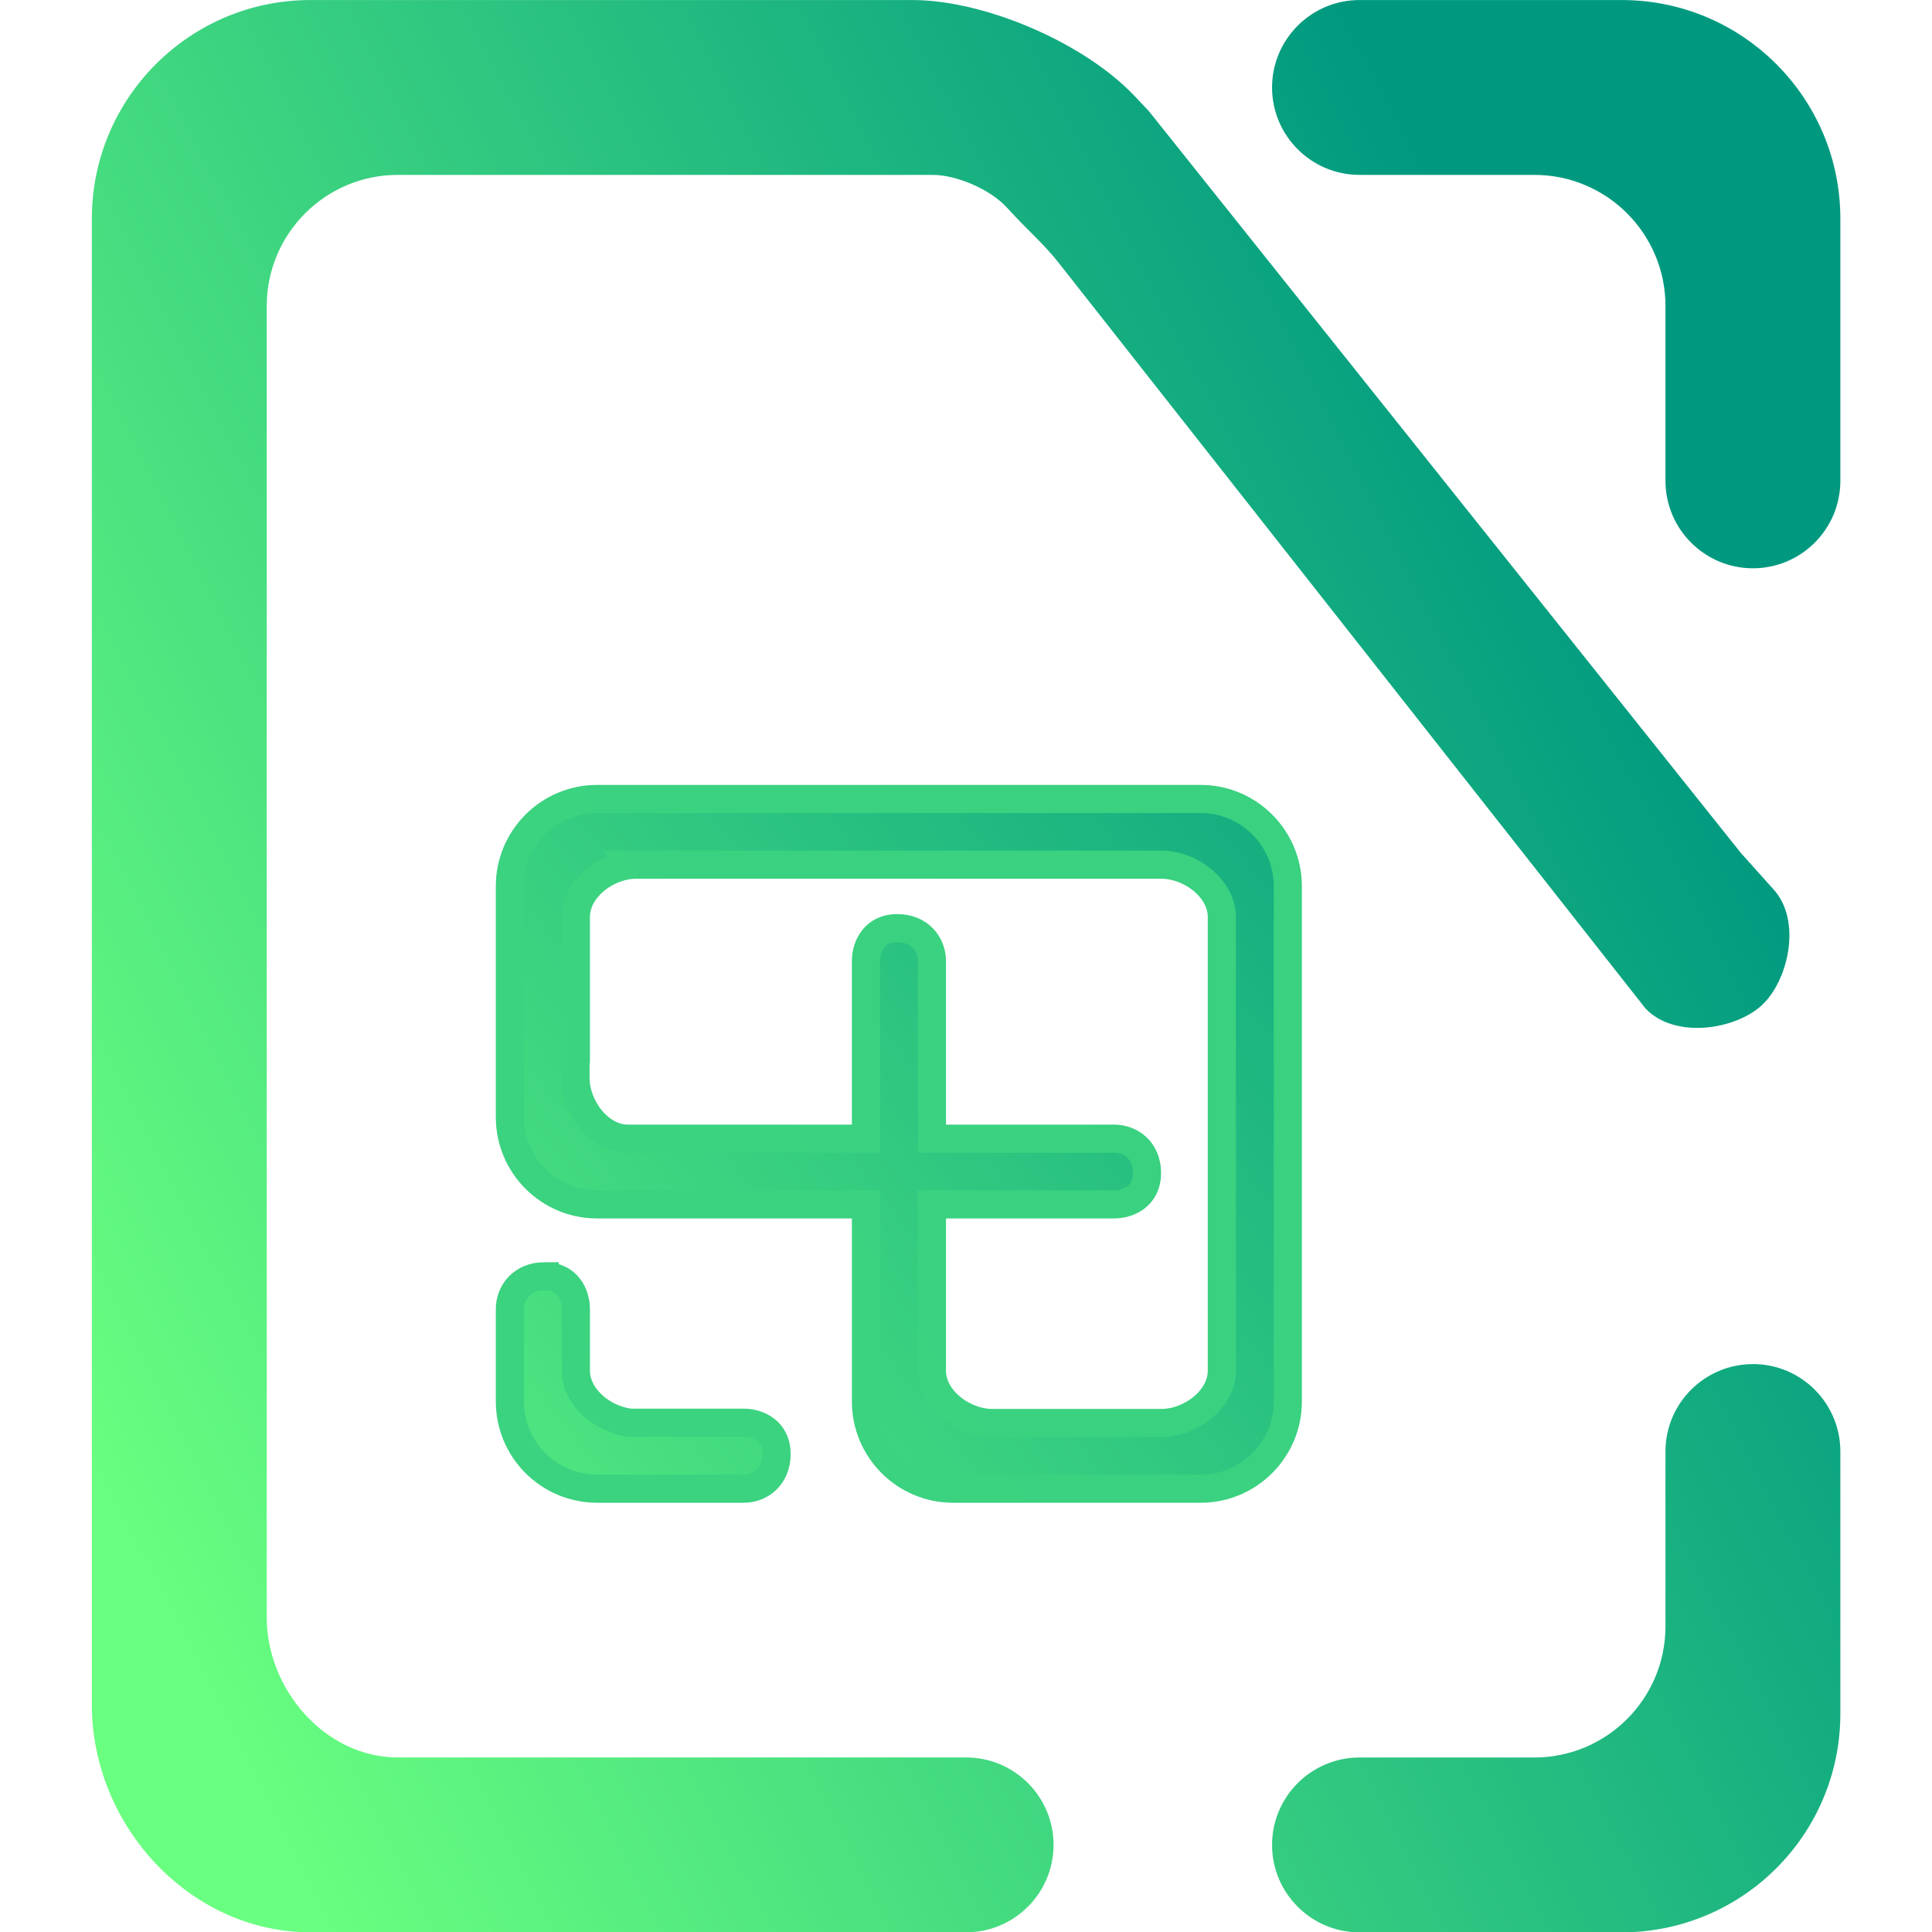 <?xml version="1.0" encoding="UTF-8" standalone="no"?>
<svg
   style="isolation:isolate"
   viewBox="0 0 48 48"
   width="48pt"
   height="48pt"
   version="1.1"
   id="svg9"
   sodipodi:docname="x-office-spreadsheet.svg"
   inkscape:version="1.3.2 (091e20ef0f, 2023-11-25, custom)"
   xmlns:inkscape="http://www.inkscape.org/namespaces/inkscape"
   xmlns:sodipodi="http://sodipodi.sourceforge.net/DTD/sodipodi-0.dtd"
   xmlns:xlink="http://www.w3.org/1999/xlink"
   xmlns="http://www.w3.org/2000/svg"
   xmlns:svg="http://www.w3.org/2000/svg"
   xmlns:rdf="http://www.w3.org/1999/02/22-rdf-syntax-ns#"
   xmlns:cc="http://creativecommons.org/ns#"
   xmlns:dc="http://purl.org/dc/elements/1.1/">
  <defs
     id="defs13">
    <linearGradient
       id="linearGradient10"
       x1="0.221"
       y1="0.047"
       x2="0.902"
       y2="0.906"
       gradientTransform="matrix(43.5,0,0,44,5,2)"
       gradientUnits="userSpaceOnUse"
       spreadMethod="pad">
      <stop
         offset="0"
         stop-opacity="1"
         style="stop-color:#69ff80;stop-opacity:1;"
         id="stop9" />
      <stop
         offset="1"
         stop-opacity="1"
         style="stop-color:#009980;stop-opacity:1;"
         id="stop10" />
    </linearGradient>
    <linearGradient
       inkscape:collect="always"
       xlink:href="#linearGradient18-7"
       id="linearGradient8262-2"
       gradientUnits="userSpaceOnUse"
       gradientTransform="matrix(40,0,0,44,2,2)"
       x1="0.125"
       y1="1"
       x2="1"
       y2="0.502" />
    <linearGradient
       id="linearGradient18-7"
       x1="0.221"
       y1="0.047"
       x2="0.902"
       y2="0.906"
       gradientTransform="matrix(43.5,0,0,44,5,2)"
       gradientUnits="userSpaceOnUse"
       spreadMethod="pad">
      <stop
         offset="0"
         stop-opacity="1"
         style="stop-color:#69ff80;stop-opacity:1;"
         id="stop17-0" />
      <stop
         offset="1"
         stop-opacity="1"
         style="stop-color:#009980;stop-opacity:1;"
         id="stop18-9" />
    </linearGradient>
    <linearGradient
       inkscape:collect="always"
       xlink:href="#linearGradient1"
       id="linearGradient6-3"
       x1="8.103"
       y1="48"
       x2="45.277"
       y2="24"
       gradientUnits="userSpaceOnUse"
       gradientTransform="matrix(0.792,0,0,0.792,0.5,9.306)" />
    <linearGradient
       id="linearGradient1"
       inkscape:collect="always">
      <stop
         style="stop-color:#69ff80;stop-opacity:1;"
         offset="0"
         id="stop11-6" />
      <stop
         style="stop-color:#009980;stop-opacity:1;"
         offset="1"
         id="stop13-7" />
    </linearGradient>
    <linearGradient
       inkscape:collect="always"
       xlink:href="#linearGradient1"
       id="linearGradient20"
       x1="7"
       y1="46"
       x2="42"
       y2="24.102"
       gradientUnits="userSpaceOnUse"
       gradientTransform="matrix(1.033,0,0,1.033,0.071,-3.141)" />
    <linearGradient
       id="_lgradient_2"
       x1="2.220446e-16"
       y1="0.661"
       x2="0.5"
       y2="1.110223e-16"
       gradientTransform="matrix(0,-113.481,-128,0,128,120.739)"
       gradientUnits="userSpaceOnUse"
       spreadMethod="pad">
      <stop
         offset="0"
         stop-opacity="1"
         style="stop-color:#69ff80;stop-opacity:1;"
         id="stop1" />
      <stop
         offset="1"
         stop-opacity="1"
         style="stop-color:#009980;stop-opacity:1;"
         id="stop3" />
    </linearGradient>
    <linearGradient
       inkscape:collect="always"
       xlink:href="#linearGradient1"
       id="linearGradient30"
       x1="-25.479"
       y1="192.841"
       x2="217.75"
       y2="40.656"
       gradientUnits="userSpaceOnUse"
       gradientTransform="translate(3.201,4.434)" />
    <linearGradient
       inkscape:collect="always"
       xlink:href="#linearGradient1"
       id="linearGradient32"
       x1="-25.479"
       y1="192.841"
       x2="217.75"
       y2="40.656"
       gradientUnits="userSpaceOnUse"
       gradientTransform="translate(3.201,4.434)" />
    <linearGradient
       inkscape:collect="always"
       xlink:href="#_lgradient_2"
       id="linearGradient2"
       gradientUnits="userSpaceOnUse"
       gradientTransform="matrix(0,-113.481,-128,0,128.883,123.245)"
       x1="-0.645"
       y1="1.257"
       x2="0.757"
       y2="-0.712"
       spreadMethod="pad" />
    <linearGradient
       inkscape:collect="always"
       xlink:href="#linearGradient18-7"
       id="linearGradient12"
       x1="-31.971"
       y1="196.446"
       x2="220.045"
       y2="37.294"
       gradientUnits="userSpaceOnUse" />
  </defs>
  <sodipodi:namedview
     pagecolor="#ffffff"
     bordercolor="#666666"
     borderopacity="1"
     objecttolerance="10"
     gridtolerance="10"
     guidetolerance="10"
     inkscape:pageopacity="0"
     inkscape:pageshadow="2"
     inkscape:window-width="1268"
     inkscape:window-height="693"
     id="namedview11"
     showgrid="false"
     showguides="false"
     inkscape:guide-bbox="true"
     inkscape:snap-to-guides="true"
     inkscape:snap-global="true"
     inkscape:zoom="45.254834"
     inkscape:cx="23.566543"
     inkscape:cy="49.508523"
     inkscape:window-x="8"
     inkscape:window-y="739"
     inkscape:window-maximized="0"
     inkscape:current-layer="svg9"
     inkscape:document-rotation="0"
     inkscape:showpageshadow="2"
     inkscape:pagecheckerboard="0"
     inkscape:deskcolor="#d1d1d1"
     inkscape:document-units="pt">
    <sodipodi:guide
       position="7.263,50.157"
       orientation="1,0"
       id="guide4525"
       inkscape:locked="false" />
    <sodipodi:guide
       position="2.517,52.35"
       orientation="1,0"
       id="guide4527"
       inkscape:locked="false" />
    <sodipodi:guide
       position="35.703,51.847"
       orientation="1,0"
       id="guide4531"
       inkscape:locked="false" />
    <sodipodi:guide
       position="40.485,50.984"
       orientation="1,0"
       id="guide4533"
       inkscape:locked="false" />
    <sodipodi:guide
       position="-13.735,43.865"
       orientation="0,1"
       id="guide4535"
       inkscape:locked="false" />
    <sodipodi:guide
       position="4.638,56.161"
       orientation="1,0"
       id="guide4537"
       inkscape:locked="false" />
    <sodipodi:guide
       position="38.256,55.19"
       orientation="1,0"
       id="guide4539"
       inkscape:locked="false" />
    <sodipodi:guide
       position="-9.672,4.099"
       orientation="0,1"
       id="guide4541"
       inkscape:locked="false" />
    <sodipodi:guide
       position="-13.914,6.795"
       orientation="0,1"
       id="guide4543"
       inkscape:locked="false" />
  </sodipodi:namedview>
  <g
     id="g2"
     style="display:inline;isolation:isolate"
     transform="matrix(1.086,0,0,1.086,0.111,-2.171)">
    <path
       id="path6479-6"
       style="display:inline;isolation:isolate;fill:url(#linearGradient8262-2);fill-opacity:1"
       d="m 7,2 c -2.76,0 -5.001,2.241 -5.001,5.001 V 41 c 0,2.76 2.241,5.205 5.001,5.205 H 22 C 23.104,46.205 24,45.308 24,44.204 24,43.1 23.104,42.205 22,42.205 H 9 C 7.344,42.205 6,40.656 6,39 V 9 C 6,7.344 7.344,6 9,6 h 12.23 c 0.552,0 1.307,0.327 1.685,0.729 0.072,0.077 0.143,0.153 0.215,0.23 0.326,0.347 0.673,0.654 0.979,1.042 L 37.538,25.065 c 0.666,0.714 2.063,0.493 2.669,-0.072 0.606,-0.565 0.921,-1.943 0.255,-2.657 L 39.722,21.51 26.178,4.538 25.835,4.176 C 25.687,4.02 25.518,3.869 25.336,3.722 24.114,2.739 22.211,2 20.77,2 Z m 24,0 c -1.104,0 -2.001,0.897 -2.001,2.001 C 29,5.104 29.896,6 31,6 h 3.999 c 1.656,0 3,1.344 3,3 v 4 C 38,14.104 38.896,15 40,15 41.104,15 42,14.104 42,13 V 7 C 42,4.24 39.76,2 37,2 Z m 9,31.206 c -1.104,0 -2.001,0.896 -2.001,2 v 4 c 0,1.656 -1.344,3 -3,3 h -3.999 c -1.104,0 -2.001,0.896 -2.001,2 0,1.104 0.897,2 2.001,2 l 6,-1.75e-4 C 39.76,46.204 42,43.965 42,41.205 v -6 c 0,-1.104 -0.896,-2 -2,-2 z"
       sodipodi:nodetypes="sssssssssssscsccscccccssssssssssssssssssssssss" />
  </g>
  <path
     d="m 22.642,28.007 h -2.095 c -0.289,0 -0.524,0.236 -0.524,0.528 v 8.515 h 3.142 v -8.515 c 0,-0.291 -0.234,-0.528 -0.524,-0.528 z m -4.19,2.111 h -2.095 c -0.289,0 -0.524,0.236 -0.524,0.528 v 6.404 h 3.142 v -6.404 c 0,-0.291 -0.234,-0.528 -0.524,-0.528 z m -4.19,2.111 h -2.095 c -0.289,0 -0.524,0.236 -0.524,0.528 v 4.293 h 3.142 v -4.293 c 0,-0.291 -0.234,-0.528 -0.524,-0.528 z M 26.831,25.895 H 24.736 c -0.289,0 -0.524,0.236 -0.524,0.528 v 10.626 h 3.142 V 26.423 c 0,-0.291 -0.234,-0.528 -0.524,-0.528 z m 1.551,-5.144 c -0.064,-0.129 -0.178,-0.227 -0.315,-0.269 L 25.16,19.585 c -0.276,-0.085 -0.569,0.071 -0.654,0.35 -0.085,0.279 0.071,0.574 0.347,0.659 l 1.569,0.485 -15.55,6.973 c -0.264,0.119 -0.383,0.43 -0.266,0.697 0.087,0.197 0.278,0.313 0.479,0.313 0.071,0 0.143,-0.015 0.213,-0.046 l 15.703,-7.042 -0.616,1.713 c -0.099,0.274 0.042,0.577 0.314,0.676 0.271,0.099 0.572,-0.041 0.671,-0.316 l 1.036,-2.88 c 0.049,-0.136 0.04,-0.286 -0.024,-0.416 z"
     stroke-width="1.126"
     id="path3-9"
     style="display:none;isolation:isolate;fill:none;fill-opacity:1;stroke:url(#linearGradient6-3);stroke-opacity:1" />
  <path
     id="path7"
     style="display:none;isolation:isolate;fill:url(#linearGradient20);fill-opacity:1;fill-rule:evenodd;stroke-width:0.802"
     d="m 15.297,25.902 v -3.805 0 h 5.441 v 0 3.805 z m 0,3.263 v 3.805 h 5.441 V 29.165 Z M 29.432,25.902 V 22.098 H 24 v 0 3.805 z m 0,3.263 v 3.805 H 24 V 29.165 Z M 14.209,18.836 h 16.31 c 1.2,0 2.174,0.974 2.174,2.174 v 13.048 c 0,1.2 -0.975,2.174 -2.174,2.174 H 14.209 c -1.2,0 -2.174,-0.974 -2.174,-2.174 v -13.048 c 0,-1.2 0.975,-2.174 2.174,-2.174 z"
     sodipodi:nodetypes="cccccccccccccccccccccccsssssssss" />
  <g
     id="g1"
     style="isolation:isolate"
     transform="matrix(0.151,0,0,0.151,12.199,18.1)">
    <path
       id="path1"
       style="display:none;fill:url(#linearGradient30);fill-opacity:1;stroke:url(#linearGradient32);stroke-width:4.8;stroke-dasharray:none;stroke-opacity:1"
       d="m 17.553,11.696 c -7.919,0 -14.353,6.425 -14.353,14.344 v 23.897 14.109 c 0,7.919 6.435,14.344 14.353,14.344 H 36.547 52.737 c 4.487,0.441 9.047,4.106 9.047,8.559 v 18.366 5.062 0.45 c 0,7.919 6.425,14.344 14.344,14.344 h 27.881 12.844 c 7.919,0 14.344,-6.425 14.344,-14.344 V 45.043 26.04 c 0,-7.919 -6.425,-14.344 -14.344,-14.344 H 88.981 73.297 Z m 6.45,10.809 h 49.294 12.459 24.647 c 0.594,0 1.194,0.054 1.791,0.169 4.178,0.803 8.147,4.281 8.147,8.438 v 13.931 60.712 c 0,4.751 -5.184,8.606 -9.938,8.606 H 82.588 c -4.753,0 -9.947,-3.856 -9.947,-8.606 V 91.824 87.371 c 0.47,-4.466 4.128,-8.981 8.559,-8.981 l 17.052,1.25e-4 h 3.619 c 2.4,0 5.409,-1.388 5.409,-5.138 0,-3.749 -2.695,-5.719 -5.409,-5.719 l -20.249,-1.25e-4 c -4.466,-0.47 -8.982,-4.127 -8.981,-8.559 l 0.001,-18.949 c 1.4e-5,-2.4 -1.388,-5.409 -5.138,-5.409 -0.099,0 -0.194,0.006 -0.291,0.009 -0.097,-0.004 -0.191,-0.009 -0.291,-0.009 -3.438,0 -4.882,2.529 -5.1,4.8 -0.004,0.035 -0.016,0.069 -0.019,0.103 -0.013,0.17 -0.019,0.341 -0.019,0.506 l -0.001,18.949 c -2.98e-4,4.432 -4.516,8.089 -8.981,8.559 H 37.794 c -0.422,-0.091 -0.842,-0.141 -1.247,-0.141 h -13.931 c -4.751,0 -8.606,-5.043 -8.606,-9.797 v -5.128 l 0.047,0.009 v -21.366 c 0,-4.751 5.193,-8.606 9.947,-8.606 z M 8.919,90.212 c -3.749,0 -5.719,2.704 -5.719,5.419 v 2.522 12.675 c -1.12e-5,7.919 6.435,14.344 14.353,14.344 h 18.046 2.841 1.847 c 2.715,0 5.409,-1.969 5.409,-5.719 0,-3.749 -3.009,-5.138 -5.409,-5.138 h -9.627 -0.075 -7.5 c -0.324,-0.033 -0.652,-0.085 -0.975,-0.15 -1.717,-0.349 -3.397,-1.151 -4.772,-2.259 -0.06,-0.049 -0.119,-0.1 -0.178,-0.15 -0.594,-0.5 -1.126,-1.053 -1.575,-1.659 -0.093,-0.125 -0.186,-0.255 -0.272,-0.384 -0.07,-0.106 -0.132,-0.22 -0.197,-0.328 -0.075,-0.126 -0.157,-0.246 -0.225,-0.375 -0.32,-0.606 -0.546,-1.246 -0.684,-1.913 -0.09,-0.436 -0.15,-0.885 -0.15,-1.341 -0.011,-2.701 0.013,-6.133 0,-8.1 v -2.025 c 2.6e-5,-2.4 -1.388,-5.419 -5.137,-5.419 z"
       sodipodi:nodetypes="sscssccsccsscsscssccssccssscssssccscssscscscscccsccsssccsssscssccsssccccssscsccccsss" />
  </g>
  <g
     id="g1-1"
     style="display:inline;isolation:isolate"
     transform="matrix(0.151,0,0,0.151,12.534,18.376)">
    <path
       id="path1-2"
       style="fill:url(#linearGradient2);stroke:url(#linearGradient12);stroke-width:4.627;stroke-dasharray:none;stroke-opacity:1"
       d="m 15.23,9.764 c -7.919,0 -14.344,6.435 -14.344,14.353 v 23.897 14.1 c 0,7.919 6.425,14.353 14.344,14.353 h 18.994 25.247 v 21.281 11.147 c 0,7.919 6.425,14.353 14.344,14.353 h 27.872 12.853 c 7.919,0 14.344,-6.435 14.344,-14.353 V 43.111 24.117 c 0,-7.919 -6.425,-14.353 -14.344,-14.353 H 86.658 70.974 Z m 6.45,10.809 h 49.294 12.459 24.647 c 0.594,0 1.203,0.063 1.8,0.178 4.178,0.803 8.147,4.271 8.147,8.428 v 13.931 60.722 c 0,4.751 -5.193,8.606 -9.947,8.606 H 80.264 c -4.753,0 -9.938,-3.856 -9.938,-8.606 v -1.012 -26.353 h 29.983 c 2.4,0 5.409,-1.388 5.409,-5.138 0,-3.749 -2.695,-5.672 -5.409,-5.672 H 70.327 V 36.433 c -6e-6,-2.715 -1.969,-5.419 -5.719,-5.419 -3.749,0 -5.138,3.018 -5.138,5.419 V 65.658 H 34.224 20.302 c -4.751,0 -8.616,-5.24 -8.616,-9.994 v -5.128 l 0.056,0.009 v -21.366 c 0,-4.751 5.184,-8.606 9.938,-8.606 z M 6.605,88.289 c -3.749,0 -5.719,2.695 -5.719,5.409 v 2.531 12.666 c -7e-7,0.495 0.026,0.99 0.075,1.472 0.049,0.479 0.121,0.952 0.216,1.416 6.067e-4,0.003 -6.085e-4,0.006 0,0.009 0.096,0.467 0.216,0.92 0.356,1.369 0.14,0.449 0.296,0.893 0.478,1.322 0.182,0.429 0.388,0.84 0.609,1.247 0.221,0.407 0.455,0.809 0.713,1.191 0.258,0.382 0.532,0.743 0.825,1.097 0.293,0.354 0.603,0.697 0.928,1.022 0.325,0.325 0.667,0.636 1.022,0.928 0.354,0.292 0.725,0.567 1.106,0.825 0.382,0.258 0.775,0.501 1.181,0.722 0.407,0.221 0.827,0.418 1.256,0.6 0.429,0.182 0.863,0.348 1.313,0.487 0.343,0.107 0.697,0.191 1.05,0.272 0.195,0.045 0.392,0.085 0.591,0.122 0.382,0.071 0.77,0.138 1.163,0.178 0.482,0.049 0.968,0.075 1.462,0.075 h 16.125 6.167 1.837 c 2.715,0 5.409,-1.969 5.409,-5.719 0,-3.749 -3.009,-5.138 -5.409,-5.138 h -11.013 -0.075 -7.481 c -0.009,-9e-4 -0.019,9.3e-4 -0.028,0 -0.293,-0.029 -0.58,-0.075 -0.872,-0.131 -0.569,-0.109 -1.126,-0.275 -1.678,-0.478 -0.079,-0.029 -0.156,-0.063 -0.234,-0.094 -0.501,-0.198 -0.994,-0.427 -1.462,-0.694 -0.05,-0.029 -0.1,-0.055 -0.15,-0.084 -0.485,-0.285 -0.946,-0.605 -1.378,-0.956 -0.041,-0.034 -0.081,-0.069 -0.122,-0.103 -0.418,-0.35 -0.803,-0.73 -1.153,-1.134 -0.051,-0.059 -0.101,-0.118 -0.15,-0.178 -0.131,-0.159 -0.256,-0.322 -0.375,-0.487 -0.047,-0.066 -0.096,-0.13 -0.141,-0.197 -0.097,-0.144 -0.184,-0.292 -0.272,-0.441 -0.066,-0.113 -0.136,-0.222 -0.197,-0.338 -0.058,-0.111 -0.107,-0.224 -0.159,-0.338 -0.075,-0.161 -0.152,-0.322 -0.216,-0.487 -0.018,-0.046 -0.03,-0.094 -0.047,-0.141 -0.072,-0.2 -0.143,-0.404 -0.197,-0.609 -0.058,-0.223 -0.106,-0.455 -0.141,-0.684 -0.006,-0.041 -0.013,-0.081 -0.019,-0.122 -0.038,-0.286 -0.056,-0.569 -0.056,-0.863 -0.011,-2.701 0.013,-6.142 0,-8.109 v -2.025 c 2.6e-5,-2.4 -1.388,-5.409 -5.138,-5.409 z"
       sodipodi:nodetypes="sscsscccsscsscssccssccssscssssccsssccscccssccsscscssscssssssssssscsssccssscccccccscscccssssssccscccscc" />
  </g>
</svg>
